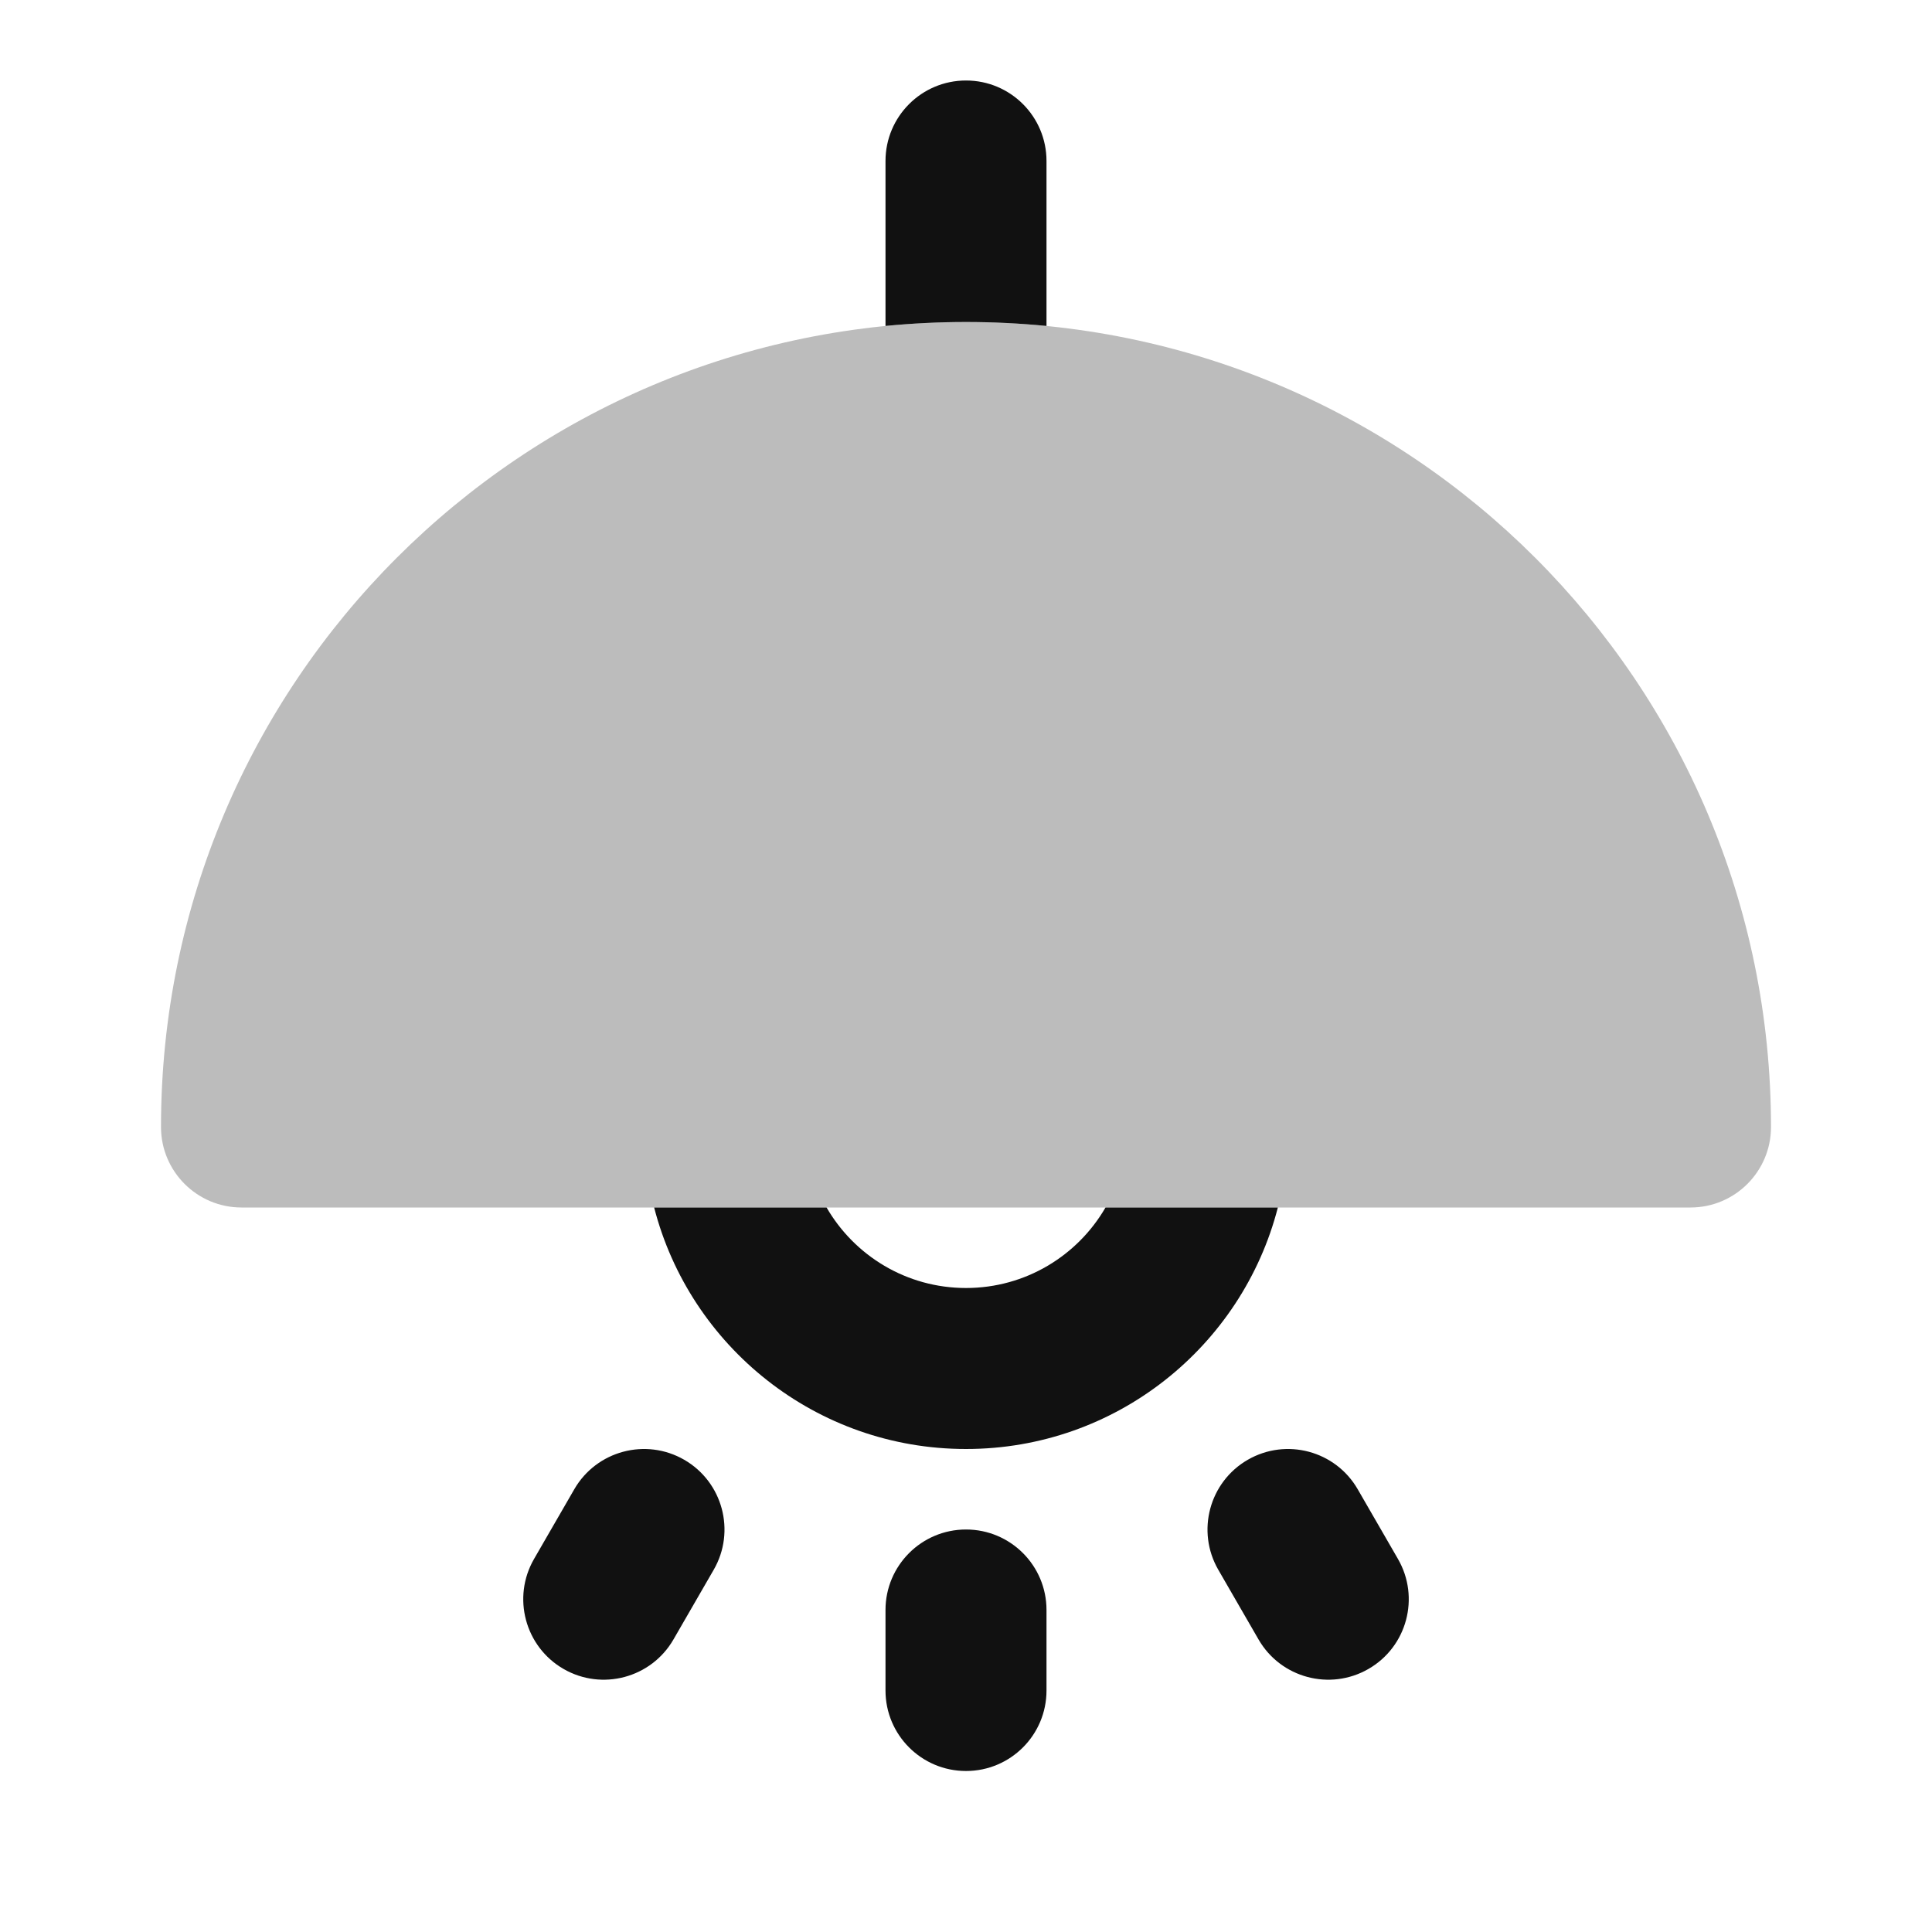 <svg width="24" height="24" viewBox="0 0 24 24" fill="none" xmlns="http://www.w3.org/2000/svg">
<path opacity="0.28" fill-rule="evenodd" clip-rule="evenodd" d="M3 15C2.448 15 2 14.552 2 14C2 8.477 6.477 4 12 4C17.523 4 22 8.477 22 14C22 14.552 21.552 15 21 15H3Z" fill="#111111"/>
<path d="M13 2C13 1.448 12.553 1 12 1C11.448 1 11 1.448 11 2V4.049C11.329 4.017 11.663 4 12 4C12.338 4 12.671 4.017 13 4.049V2Z" fill="#111111"/>
<path d="M8.126 15C8.57 16.725 10.136 18 12 18C13.864 18 15.43 16.725 15.874 15H13.733C13.387 15.598 12.74 16 12 16C11.26 16 10.614 15.598 10.268 15L8.126 15Z" fill="#111111"/>
<path d="M8.866 19.5C9.142 19.022 8.978 18.41 8.5 18.134C8.022 17.858 7.41 18.022 7.134 18.5L6.634 19.366C6.358 19.844 6.522 20.456 7 20.732C7.478 21.008 8.09 20.844 8.366 20.366L8.866 19.5Z" fill="#111111"/>
<path d="M16.866 18.5C16.59 18.022 15.979 17.858 15.5 18.134C15.022 18.41 14.858 19.022 15.134 19.5L15.634 20.366C15.91 20.844 16.522 21.008 17 20.732C17.479 20.456 17.642 19.844 17.366 19.366L16.866 18.5Z" fill="#111111"/>
<path d="M13 20C13 19.448 12.553 19 12 19C11.448 19 11 19.448 11 20V21C11 21.552 11.448 22 12 22C12.553 22 13 21.552 13 21V20Z" fill="#111111"/>
</svg>
